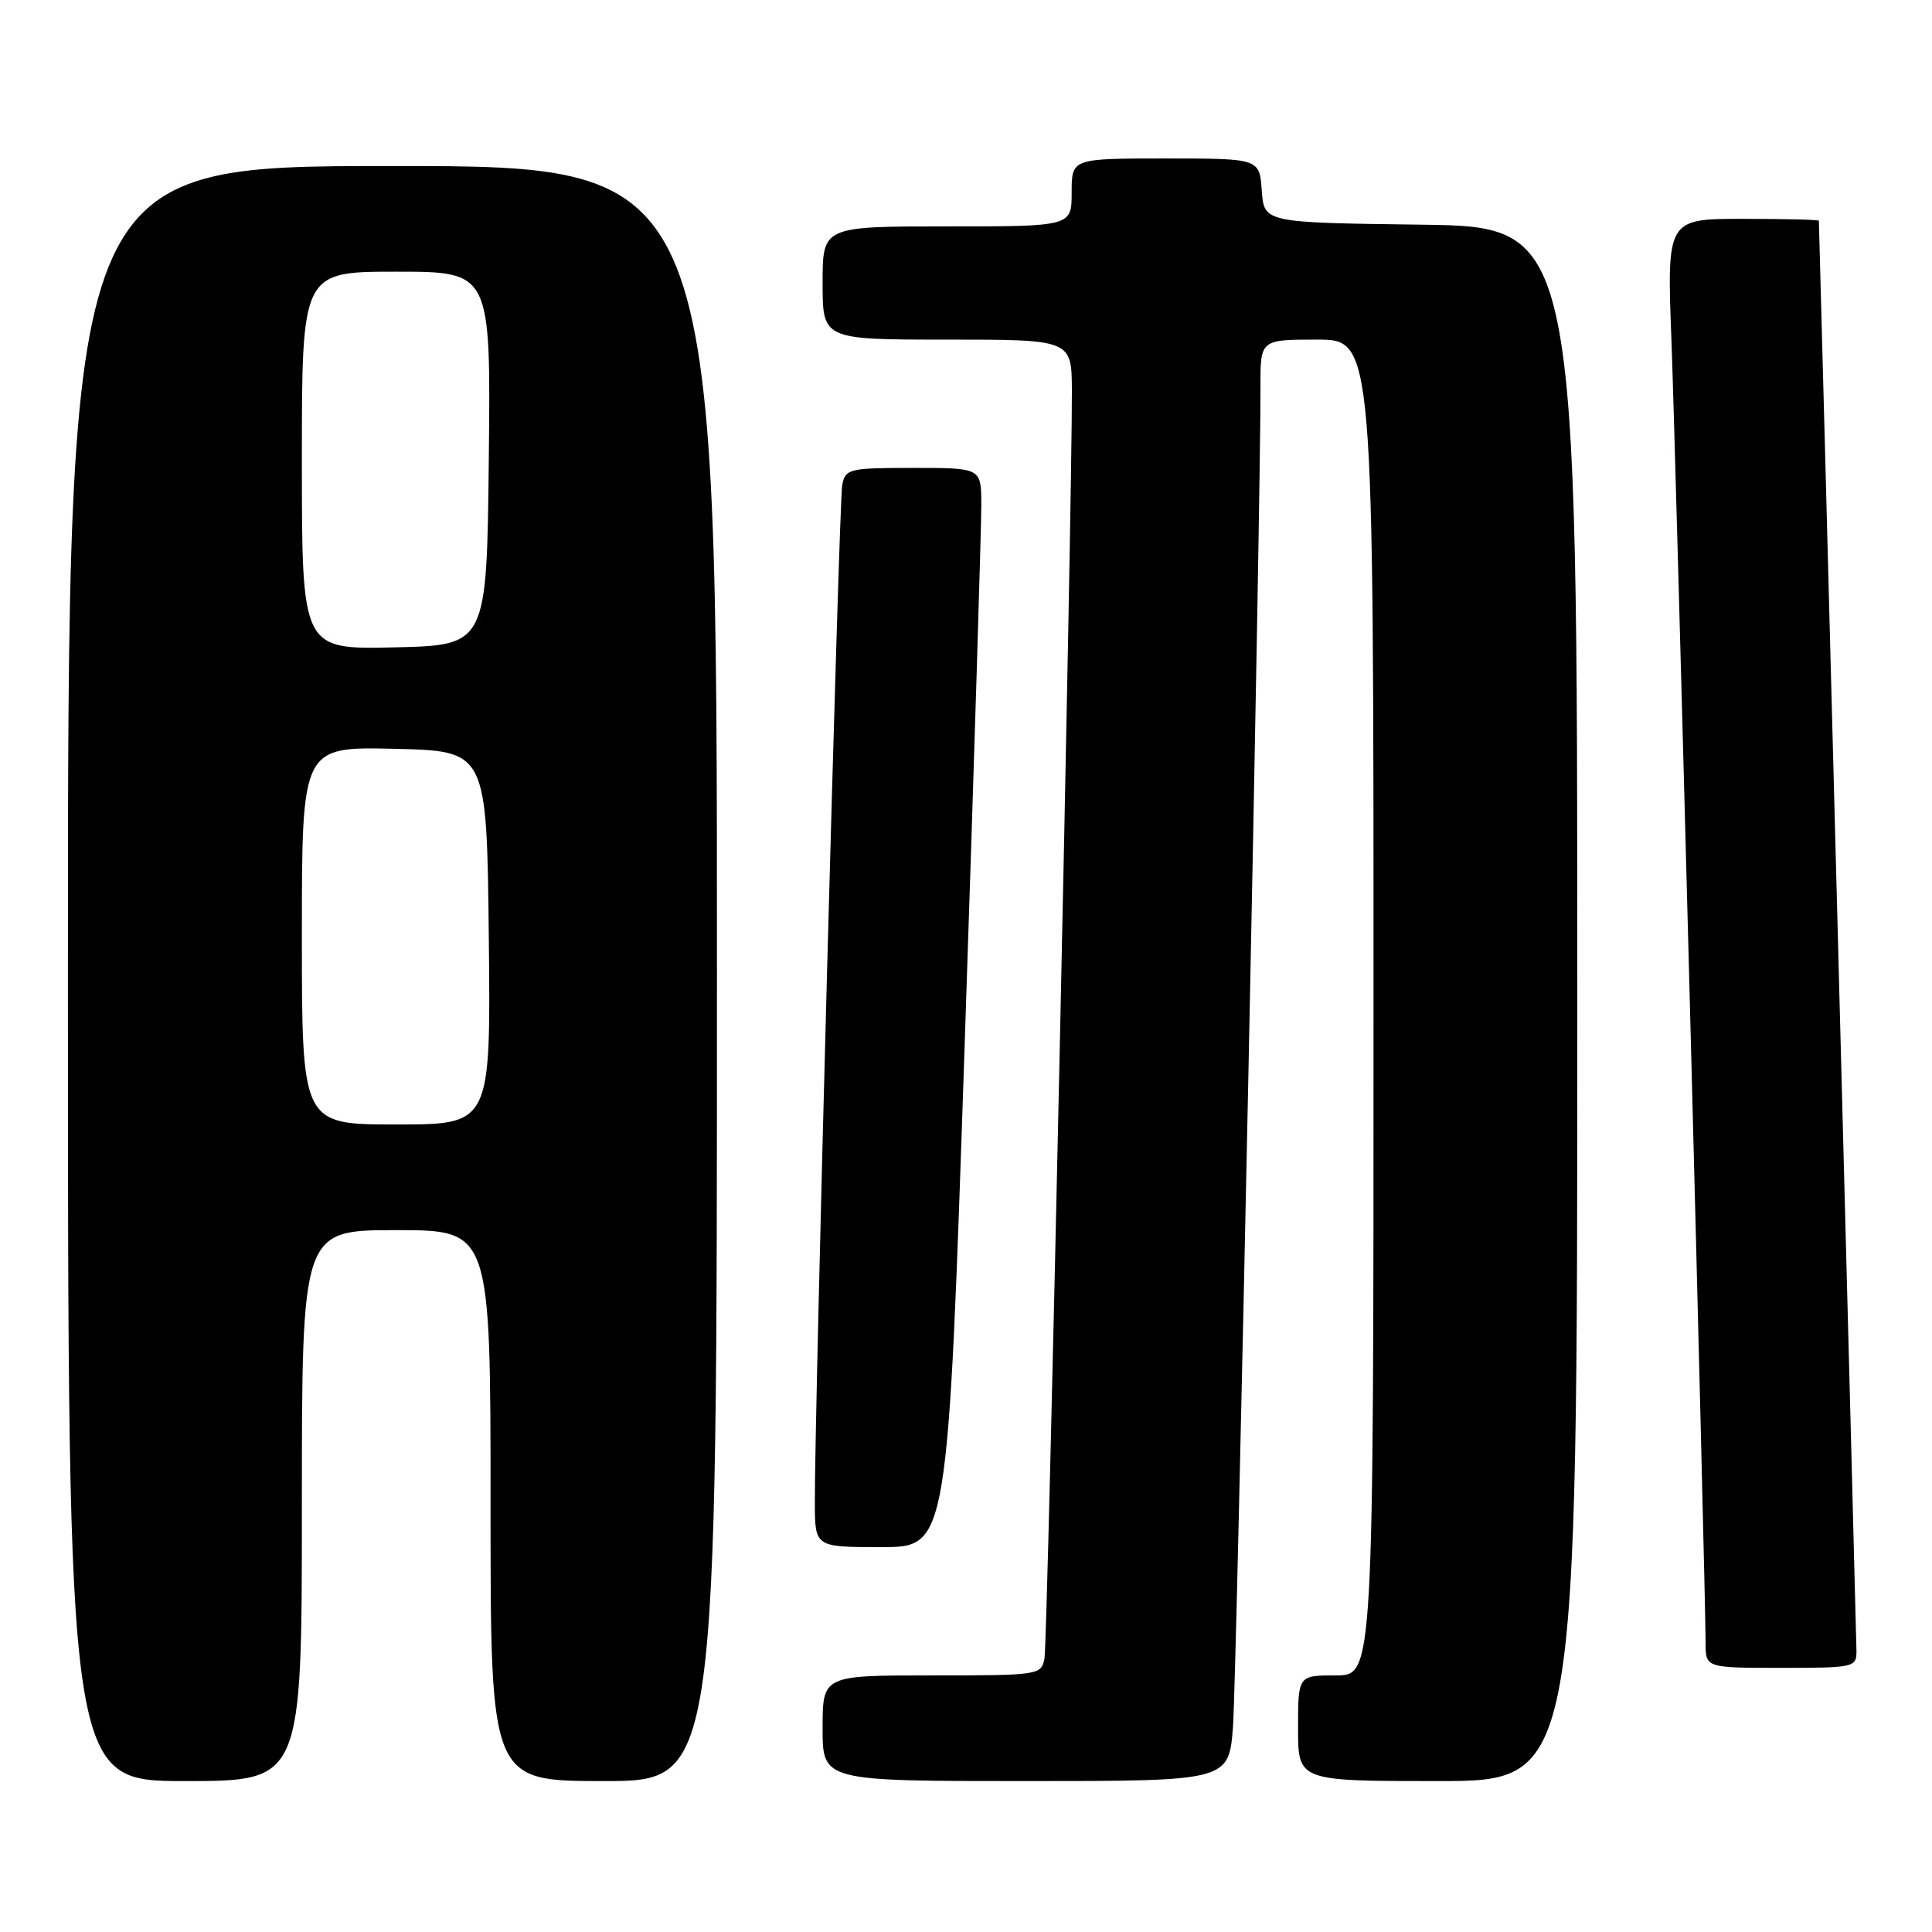 <?xml version="1.0" encoding="UTF-8" standalone="no"?>
<!DOCTYPE svg PUBLIC "-//W3C//DTD SVG 1.1//EN" "http://www.w3.org/Graphics/SVG/1.1/DTD/svg11.dtd" >
<svg xmlns="http://www.w3.org/2000/svg" xmlns:xlink="http://www.w3.org/1999/xlink" version="1.1" viewBox="0 0 256 256">
 <g >
 <path fill="currentColor"
d=" M 40.00 199.50 C 40.00 163.00 40.00 163.00 52.50 163.00 C 65.00 163.00 65.00 163.00 65.00 199.50 C 65.00 236.00 65.00 236.00 80.00 236.00 C 95.00 236.00 95.00 236.00 95.00 129.00 C 95.00 22.00 95.00 22.00 52.00 22.00 C 9.00 22.00 9.00 22.00 9.00 129.00 C 9.00 236.00 9.00 236.00 24.50 236.00 C 40.00 236.00 40.00 236.00 40.00 199.50 Z  M 163.38 228.75 C 163.87 222.16 167.08 65.99 167.02 51.25 C 167.00 45.00 167.00 45.00 174.50 45.00 C 182.00 45.00 182.00 45.00 182.00 133.50 C 182.00 222.00 182.00 222.00 177.00 222.00 C 172.00 222.00 172.00 222.00 172.00 229.00 C 172.00 236.00 172.00 236.00 190.50 236.00 C 209.00 236.00 209.00 236.00 209.00 133.02 C 209.00 30.04 209.00 30.04 188.25 29.77 C 167.50 29.50 167.50 29.50 167.19 25.25 C 166.89 21.00 166.89 21.00 154.44 21.00 C 142.00 21.00 142.00 21.00 142.00 25.50 C 142.00 30.00 142.00 30.00 125.50 30.00 C 109.00 30.00 109.00 30.00 109.00 37.50 C 109.00 45.00 109.00 45.00 125.50 45.00 C 142.00 45.00 142.00 45.00 142.03 51.75 C 142.09 65.99 138.82 217.61 138.40 219.75 C 137.97 221.96 137.70 222.00 123.48 222.00 C 109.00 222.00 109.00 222.00 109.00 229.00 C 109.00 236.00 109.00 236.00 135.91 236.00 C 162.83 236.00 162.83 236.00 163.38 228.75 Z  M 245.99 218.75 C 245.98 217.18 241.12 32.17 241.01 29.25 C 241.00 29.11 236.47 29.00 230.93 29.00 C 220.86 29.00 220.86 29.00 221.48 45.25 C 222.07 60.77 226.00 210.68 226.00 217.65 C 226.00 221.00 226.00 221.00 236.00 221.00 C 245.71 221.00 246.00 220.93 245.99 218.75 Z  M 127.83 138.25 C 129.06 101.54 130.05 69.36 130.03 66.75 C 130.00 62.00 130.00 62.00 121.02 62.00 C 112.50 62.00 112.02 62.12 111.60 64.25 C 111.17 66.42 107.92 187.52 107.97 199.25 C 108.00 205.00 108.00 205.00 116.79 205.00 C 125.59 205.00 125.59 205.00 127.83 138.25 Z  M 40.00 123.97 C 40.00 98.94 40.00 98.94 52.25 99.22 C 64.50 99.50 64.50 99.50 64.77 124.25 C 65.03 149.00 65.03 149.00 52.52 149.00 C 40.00 149.00 40.00 149.00 40.00 123.97 Z  M 40.00 61.03 C 40.00 36.00 40.00 36.00 52.52 36.00 C 65.03 36.00 65.03 36.00 64.77 60.75 C 64.50 85.50 64.50 85.50 52.25 85.78 C 40.00 86.06 40.00 86.06 40.00 61.03 Z "/>
</g>
</svg>